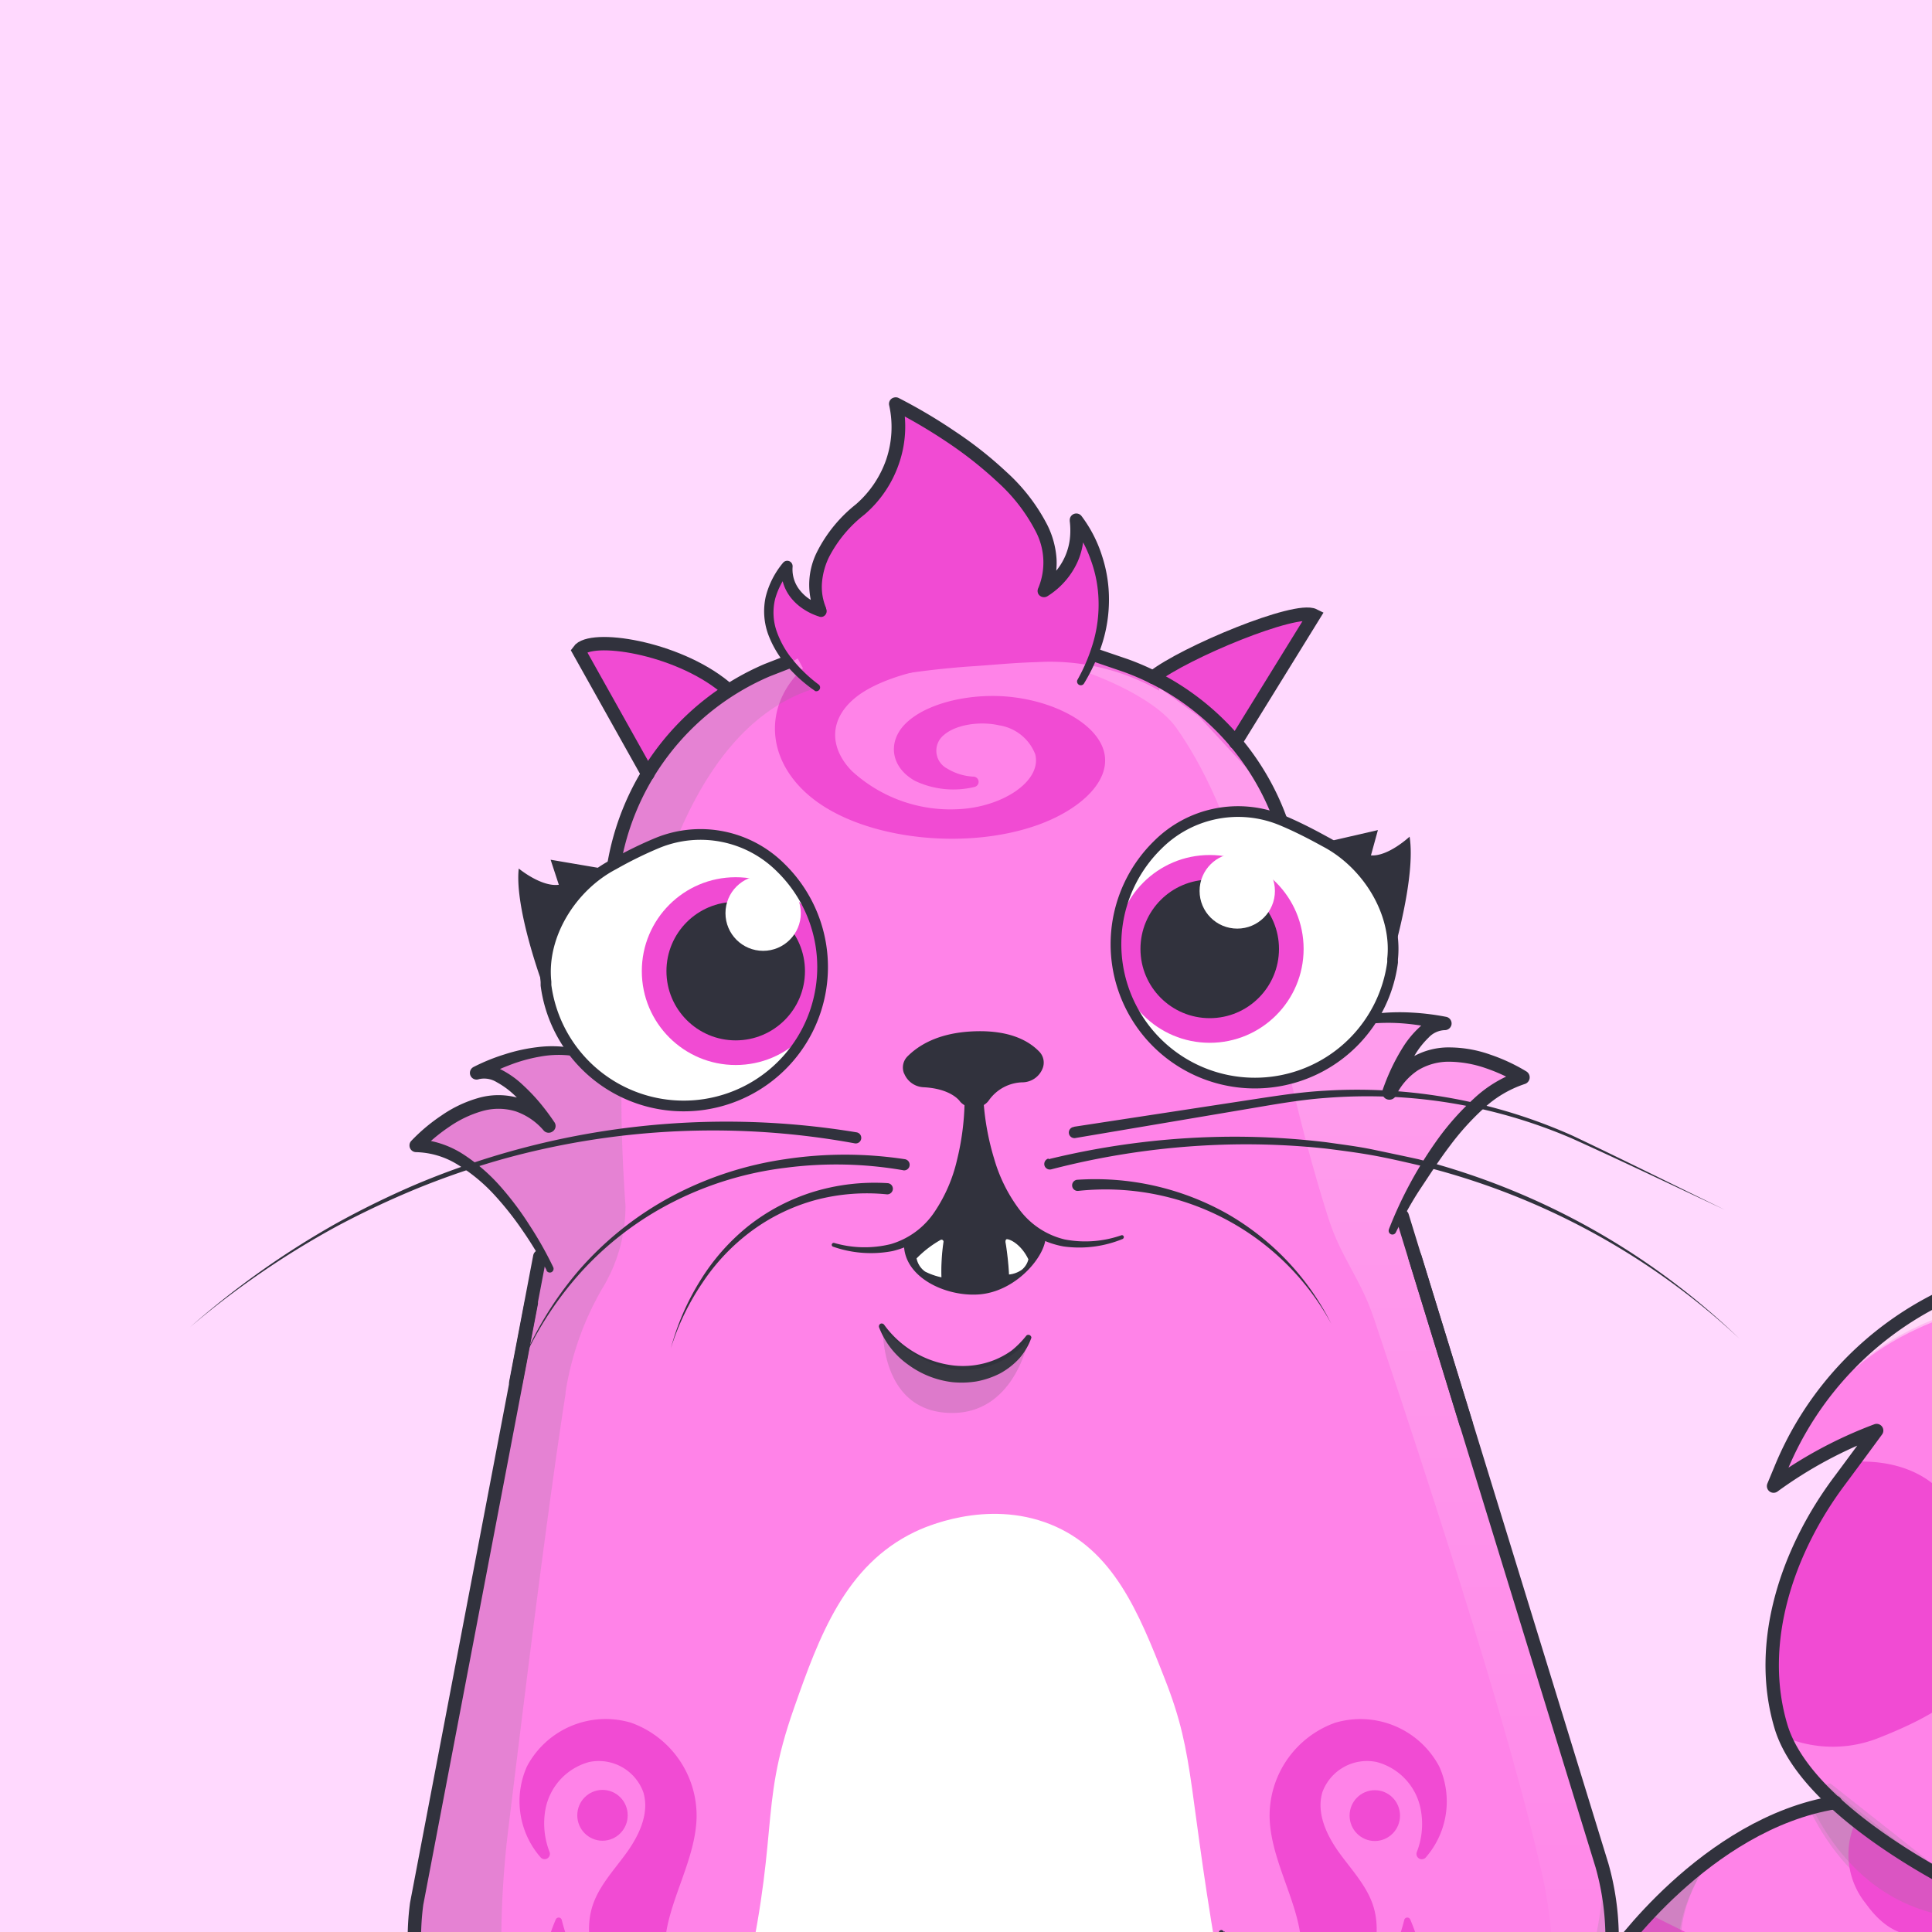 
<svg height="200" viewBox="0 0 200 200" width="200" xmlns="http://www.w3.org/2000/svg" xmlns:xlink="http://www.w3.org/1999/xlink"><clipPath id="b"><path d="M-75-32.5h350v275H-75z"/></clipPath><clipPath id="c"><path d="M256.46 156.67a32.44 32.44 0 0 1-3 8.38c-3.48-10.94-10.09-21.87-18.69-28.38-.2-.15-.51-.35-.92-.61a34.08 34.08 0 0 0-49.56 16c-.31.76-.74 1.78-.74 1.78a44.65 44.65 0 0 1 10.67-5.75s-2.2 3-3.89 5.28c-5.22 7-8.65 16.57-6 25.37.83 2.76 2.93 5.44 5.58 7.87-13.45 2.19-23 15.95-23 15.95l-12.86 15.17 18.78 3.91 10.69.39a76.39 76.39 0 0 0 22.07 3c26.88 0 45.8-17.63 49.78-36.57.31-1.48.62-3 1-4.44 1.31-5.58 3.87-19.29.09-27.35z"/></clipPath><linearGradient id="a" gradientUnits="userSpaceOnUse" x1="222.75" x2="222.75" y1="172.24" y2="117.71"><stop offset="0" stop-color="#fff" stop-opacity="0"/><stop offset=".72" stop-color="#fff"/></linearGradient><clipPath id="d"><path d="M256.46 156.32a31.88 31.88 0 0 1-2.95 8.35c-3.47-10.91-10.06-21.81-18.64-28.3-.2-.15-.51-.35-.92-.61a34 34 0 0 0-49.43 15.94c-.31.76-.74 1.77-.74 1.77a45.08 45.08 0 0 1 10.65-5.73s-2.2 3-3.89 5.27c-5.2 7-8.62 16.52-6 25.3.83 2.76 2.92 5.42 5.56 7.85-13.41 2.18-22.91 15.91-22.91 15.91l-12.8 15.13 18.73 3.9 10.66.38a76.07 76.07 0 0 0 22 3c26.8 0 45.67-17.58 49.64-36.47.31-1.48.63-3 1-4.44 1.26-5.57 3.82-19.21.04-27.25z"/></clipPath><linearGradient id="e" x1="222.85" x2="222.85" xlink:href="#a" y1="171.85" y2="117.46"/><clipPath id="f"><path d="M185.15 218.83c-4.76-3.26-14.67-6.84-19.93-8.37h-.08a27.51 27.51 0 0 0 .7-17.28L145 125.5c2-3.88 6.77-12.29 12.55-14 0 0-9.83-6.26-13.78 1.59 0 0 2.4-7.3 5.71-7.17 0 0-6-1.49-10.42.2l-6-19.42a26.57 26.57 0 0 0-5.23-9.89L136 63.7c-1.87-.94-13.39 3.84-16.66 6.41-1-.52-4.85-1.81-6-2.19a15.79 15.79 0 0 0-2-14.13 7.28 7.28 0 0 1-3.26 7.21c4.22-9.67-15.37-19.29-15.37-19.29a11.19 11.19 0 0 1-3.89 11.14C82.32 58.39 85 63.2 85 63.2s-3.75-1-3.48-4.61c-3.37 4-1.59 7.53.11 10a51.33 51.33 0 0 0-6.36 3.12l-.3-.57C70 67 61.14 65.64 59.91 67.36l7.15 12.77a26.69 26.69 0 0 0-3.66 10.4L59.88 109c-4.83-1.25-10.51 2-10.51 2 3.16-1 7.4 5.41 7.4 5.41-5.88-6.54-13.72 2.09-13.72 2.09 6 .09 11 7.49 12.93 11l-12.85 67.59a27.64 27.64 0 0 0 1.4 13h-.06C40.24 211.15 30 215 24 218.83c-2.94 1.9-1.12 6.19 2.57 6.12l29.58-.57q.75.45 1.53.87v.37c0 2.58-.74 4.7-3.32 4.83a3.51 3.51 0 0 0-3.36 2.33c-.53 2.39.64 4.31 3 4.48l9.34.56a7.88 7.88 0 0 0 7.27-3.82 8 8 0 0 0 1-2.65l.56-2.95h59.14l.38 2.29a8 8 0 0 0 4.79 6 5.93 5.93 0 0 0 2.46.44l10.18-.34c2.45-.24 3.34-1.74 3.09-4.09a3 3 0 0 0-2.71-2.83 3 3 0 0 1-3.11-2.43 27.24 27.24 0 0 0 7.25-3.11l29 .56c3.64.11 5.36-4.09 2.51-6.06z"/></clipPath><linearGradient id="g" x1="145.55" x2="145.55" xlink:href="#a" y1="225.55" y2="67.92"/><clipPath id="h"><path d="M132.62 84.89a11.75 11.75 0 0 0-12.76 2.56 14.38 14.38 0 1 0 24.3 12.18v-.36c.52-4.84-2.66-9.89-7-12.15-1.52-.84-3.06-1.62-4.54-2.23z"/></clipPath><clipPath id="i"><path d="M68.06 87.26a11.75 11.75 0 0 1 12.76 2.56A14.38 14.38 0 1 1 56.52 102v-.36c-.52-4.84 2.66-9.89 7-12.15a41.34 41.34 0 0 1 4.54-2.23z"/></clipPath><path d="M-75-32.5h350v275H-75z" fill="#ffd9fe"/><g clip-path="url(#b)"><g clip-path="url(#c)"><path d="M256.36 224.4H152.28v-98.51H262.1z" fill="#ff83e8"/><path d="M164.08 205.66s12.52-17.29 15.25-16.2c-11.18 13-2.9 20.59 2.55 22.21 22.12 6.54 58.84 12.3 73.81-18.25l-24.27 33.19-72-.34z" fill="#7f7f7f" opacity=".2"/><path d="M189.31 185a26.07 26.07 0 0 0-2.77.68c.39.42 4 11.52 15.41 13.19a.77.77 0 0 0 .82-1.06 10 10 0 0 1-.64-2.67" fill="#7f7f7f" opacity=".2"/><path d="M192 141.71s16.8-16.22 41.9.84c10.31 7.41 16 29.69 16 29.69l3.63-7.19-6.62-41.86-25.91-5.48-16.68 2.29z" fill="url(#a)" opacity=".5"/></g><g clip-path="url(#d)"><path d="M256.17 226.22l-103.62-2.35 29.37-101.27 82.07 6.63z" fill="none"/><path d="M175 200.27c5.62 3 12.11 9.27 13.16 15.57l.36 1.57a13.17 13.17 0 0 0 4.64 7.84l-39.33.82 3.68-34.49zM221.21 182a.69.69 0 0 1-1-.68l.27-3.08a16.84 16.84 0 0 1-4.85 3.71l-1.09.58c-2.25 1.21-4.57 2.45-6 4.46s-2.91 6-2 7.94a1.15 1.15 0 0 1-.23 1.32 1.21 1.21 0 0 1-.86.35 1.24 1.24 0 0 1-.56-.13 72.32 72.32 0 0 1-12-7.14c-.29-.21-.57-.43-.84-.64a8.06 8.06 0 0 0 1.08 8.34c6 8.41 12.38-1.91 19-.84s14.59-1.53 16.14-5.85c.84-2.34.14-7.73-2.31-11.51a22.37 22.37 0 0 1-4.75 3.17z" fill="#f14bd3"/><path d="M164.33 205.18s12.48-17.24 15.2-16.16c-11.15 13-2.89 20.54 2.55 22.15 22.06 6.53 58.69 12.28 73.62-18.19l-24.21 33.09-71.81-.33z" fill="#7f7f7f" opacity=".2"/><path d="M189.48 184.62a21.21 21.21 0 0 0-2.76.68c.4.41 3.94 11.48 15.38 13.14a.76.76 0 0 0 .81-1.05 9.47 9.47 0 0 1-.63-2.67" fill="#7f7f7f" opacity=".2"/><path d="M180.25 157.09c5.07-6.28 15.48-7.71 20.4-3 4.56 4.38-2.68 8.84 2.15 14.26s-2.23 9.17-8.45 11.61a12.84 12.84 0 0 1-11.78-1.32c-6.23-4.38-7.57-15.04-2.32-21.55z" fill="#f14bd3"/><path d="M192.18 141.4s16.75-16.19 41.79.83c10.29 7.4 15.92 29.62 15.92 29.62l3.62-7.18-6.6-41.74-25.8-5.47-16.65 2.23z" fill="url(#e)" opacity=".5"/></g><path d="M253.51 165.06c-3.47-10.94-10.09-21.88-18.7-28.39-.19-.15-.5-.35-.92-.61a34.07 34.07 0 0 0-49.55 16l-.74 1.78a44.65 44.65 0 0 1 10.67-5.75s-2.2 3-3.9 5.28c-5.22 7-8.64 16.57-6 25.37 2.29 7.62 14.27 14.59 20.65 17.61.46.22.94-.17.73-.63-1.07-2.38.7-6.69 2.11-8.65 1.77-2.48 4.68-3.8 7.34-5.26s5.39-3.42 6.18-6.35l-.56 6.39a22.71 22.71 0 0 0 9.89-9.63 21.94 21.94 0 0 0 2.1-5.61" fill="none" stroke="#31323d" stroke-linecap="round" stroke-linejoin="round" stroke-width="1.386"/><path d="M167 202.54s9.53-13.76 23-15.95" fill="none" stroke="#31323d" stroke-linecap="round" stroke-miterlimit="10" stroke-width="1.386"/><path d="M183.6 222a76.26 76.26 0 0 0 22.06 3c26.88 0 45.8-17.63 49.78-36.57.31-1.48.63-3 1-4.44 1.27-5.51 3.84-19.22 0-27.28 0 0-.53 3.93-4.2 10.85" fill="none" stroke="#31323d" stroke-linecap="round" stroke-linejoin="round" stroke-width="1.386"/><path d="M185.15 218.83c-4.76-3.26-14.67-6.84-19.93-8.37h-.08a27.51 27.51 0 0 0 .7-17.28L145 125.5c2-3.88 6.77-12.29 12.55-14 0 0-9.83-6.26-13.78 1.59 0 0 2.4-7.3 5.71-7.17 0 0-6-1.49-10.42.2l-6-19.42a26.57 26.57 0 0 0-5.23-9.89L136 63.7c-1.87-.94-13.39 3.84-16.66 6.41a26.77 26.77 0 0 0-3.22-1.36c1.74-8.06-4.69-15-4.69-15a7.28 7.28 0 0 1-3.35 7.25c4.22-9.67-15.37-19.29-15.37-19.29a11.19 11.19 0 0 1-3.89 11.14C82.32 58.39 85 63.2 85 63.2s-3.75-1-3.48-4.61a10.23 10.23 0 0 0-1.8 10.72 26.25 26.25 0 0 0-4.45 2.35l-.3-.57C70 67 61.14 65.64 59.91 67.36l7.15 12.77a26.69 26.69 0 0 0-3.66 10.4L59.88 109c-4.83-1.25-10.51 2-10.51 2 3.16-1 7.4 5.41 7.4 5.41-5.88-6.54-13.72 2.09-13.72 2.09 6 .09 11 7.49 12.93 11l-12.85 67.59a27.64 27.64 0 0 0 1.4 13h-.06C40.24 211.15 30 215 24 218.83c-2.94 1.9-1.12 6.19 2.57 6.12l29.58-.57q.75.45 1.53.87v.37c0 2.58-.74 4.7-3.32 4.83a3.51 3.51 0 0 0-3.36 2.33c-.53 2.39.64 4.31 3 4.48l9.34.56a7.88 7.88 0 0 0 7.27-3.82 8 8 0 0 0 1-2.65l.56-2.95h59.14l.38 2.29a8 8 0 0 0 4.79 6 5.93 5.93 0 0 0 2.46.44l10.18-.34c2.45-.24 3.34-1.74 3.09-4.09a3 3 0 0 0-2.71-2.83 3 3 0 0 1-3.11-2.43 27.24 27.24 0 0 0 7.25-3.11l29 .56c3.64.11 5.36-4.09 2.51-6.06z" fill="none"/><g clip-path="url(#f)"><path d="M21.84 38.2h165.91v202.31H21.84z" fill="#ff83e8"/><g fill="#f14bd3"><path d="M74 220.35c1.17-1 .19-4.84 1.1-8 .36-1.22-1.62-2-2.48-2.93a14.27 14.27 0 0 1-3.45-5.19c-1.61-5.28 2.8-10.55 2.94-16.07a10.23 10.23 0 0 0-6.77-9.82 9.22 9.22 0 0 0-10.79 4.52 8.83 8.83 0 0 0 1.41 9.41.55.55 0 0 0 .92-.58 8.13 8.13 0 0 1-.4-4.47A6.27 6.27 0 0 1 61 182.4a4.91 4.91 0 0 1 5.59 3.11c.68 2.19-.44 4.52-1.78 6.36s-3 3.58-3.58 5.79c-.66 2.48.13 5.07.61 7.59s.56 5.42-1.17 7.31a27.68 27.68 0 0 0-2.23 2.1c-2.2 3 1 7.6-.71 10.88-1.3 2.43-4.77 3-6.11 5.37-1.14 2.06-.18 4.81 1.65 6.27a10.4 10.4 0 0 0 6.61 1.87 17.6 17.6 0 0 0 9.56-2.58c2.82-1.83 3.32-4.81 3.82-8.15"/><ellipse cx="62.37" cy="187.92" rx="2.61" ry="2.63"/><path d="M56.82 204.83c-.74-2.08-.12-4.17.71-6.12a.33.33 0 0 1 .63.07 19.86 19.86 0 0 0 1.29 3.62 11 11 0 0 1 .66 6.53.33.33 0 0 1-.62.06c-.64-1.4-2.12-2.65-2.67-4.16zm72.73 15.52c-1.17-1-.19-4.84-1.11-8-.36-1.22 1.63-2 2.49-2.93a14.12 14.12 0 0 0 3.44-5.19c1.61-5.28-2.79-10.55-2.94-16.07a10.23 10.23 0 0 1 6.78-9.82 9.23 9.23 0 0 1 10.79 4.55 8.81 8.81 0 0 1-1.42 9.41.55.55 0 0 1-.91-.58 8 8 0 0 0 .39-4.47 6.27 6.27 0 0 0-4.56-4.85 4.92 4.92 0 0 0-5.6 3.11c-.67 2.19.45 4.52 1.79 6.36s3 3.58 3.57 5.79c.66 2.48-.12 5.07-.6 7.59s-.56 5.42 1.16 7.31a26.1 26.1 0 0 1 2.23 2.1c2.21 3-1.05 7.6.71 10.88.46.85-.53 2.89.27 3.44 1.49 1 5 .37 5.84 1.93 1.14 2.06.19 4.81-1.64 6.27a10.43 10.43 0 0 1-6.61 1.87 17.63 17.63 0 0 1-9.57-2.58c-2.81-1.83-3.32-4.81-3.82-8.15"/><ellipse cx="142.32" cy="187.95" rx="2.61" ry="2.63"/><path d="M146.69 204.83c.75-2.08.13-4.17-.7-6.12a.33.33 0 0 0-.63.07 19.86 19.86 0 0 1-1.29 3.62 11.05 11.05 0 0 0-.67 6.53.33.33 0 0 0 .63.06c.63-1.4 2.12-2.65 2.66-4.16zM83.25 69.06c-4.61 4.22-3.88 10.42 1.67 14.18s15.37 4.7 22.48 2.17c3.93-1.4 7.09-4 7-6.8-.1-3.72-6.14-6.71-12.08-6.56-3.41.08-6.87 1.1-8.65 2.93s-1.49 4.44 1.06 5.86a9.29 9.29 0 0 0 6.17.62.54.54 0 0 0-.08-1.06 5.76 5.76 0 0 1-2.77-.84 2.08 2.08 0 0 1-.34-3.47c1.24-1.09 3.75-1.46 5.74-1a4.77 4.77 0 0 1 3.72 3c.69 2.78-3.39 5.44-7.87 5.67a15.08 15.08 0 0 1-11.12-3.95c-2.3-2.36-2.45-5.36.47-7.67 2.09-1.65 6-2.84 9.25-3.14"/><path d="M79.67 69.85l2.91-1.69 1.82 3.43A91.15 91.15 0 0 1 100.24 69c2.32-.14 4.56-.39 7.16-.46a22.83 22.83 0 0 1 12.6 2.95l-.48-5.79.88-14.7-14.5-11.9H93.15l-10 1.7-6.67 8.72-4.91 9L73.8 64z"/><path d="M117.74 69.55l6.33 4.58L129.5 80l5.42 8.51s13.48-21.07 13.26-22S141 55.8 141 55.8l-4.56-2.07zm-41.15 1.56L59.33 58.57l-9.45 2.55-.44 5.9 10.49 28.16 3.56-8.35 3.1-6.31 2.73-3.29 4.21-3.91z"/></g><path d="M71.55 235.5c-.63-1.65.36-6.39 2.32-15.89 1.18-5.67 2.12-9.38 2.7-11.8 4.37-18.22 1.82-20.2 5.63-31 2.6-7.42 5.3-14.76 12.48-18.22.86-.42 7.41-3.46 14.06-.79 6.48 2.6 9.13 9.07 11.84 16 3.28 8.34 2.25 11.22 6 32.08q1.15 6.51 2.32 13c.46 2.54.9 5.1 1.35 7.65 1.06 6 1.08 6.08 1.05 6.32-1.12 8.78-54.76 15.76-59.75 2.65z" fill="#fff"/></g><g clip-path="url(#f)" fill="#7f7f7f" opacity=".2"><path d="M84.58 71.2C75.55 73.82 69.8 84 66.66 97.76c-.73 3.2-1.4 7-2 11.18a31.55 31.55 0 0 0-.33 4.89c0 4 .2 7.83.42 11a16.3 16.3 0 0 1-2.43 8.6 30.93 30.93 0 0 0-3.77 10.67.59.59 0 0 0 0 .14C56.26 159 53.36 183.39 52.66 189a99.47 99.47 0 0 0-.76 10.91v.37c2.61 2.88 5.28 9.84 5.83 19.6l.15 5.43s-3.48-.09-9-.09c-6.87 0-12.28-12.38-8.78-30.83 3.16-16.58-7.53-101.48-7.53-101.48L63.85 88s2-13.88 17.76-19.49zm-7.39 130.42c-2.7 16.37 6 19.76 7.59 20.12 9.59 1.72 24.81 1 29.76-.77 4.64-1.63 14.41-6.48 12-21l4.76 28.47H72.14zm69.59 12.96s3.31-10.13 7.35-13.84c-4.37 8.31 1.56 10.28 3.11 9.72 5.95-2.12 8.31-7.39 8.78-16.63l7.24 12.89s-6.1 28.38-22.62 23.72l-4.28-2z"/></g><g clip-path="url(#f)" opacity=".2"><path d="M112.41 69.57s6.94 2.33 9.38 5.8 5.77 9.57 8.16 20.06c1.91 8.4 4.24 20.34 7.61 30.82 1.3 4 3.3 6.14 4.67 10.24 7.3 21.74 14.33 43.86 17.37 57.36 5.11 22.7-9 31.7-9 31.7l6.78-3.93s7-8.29 8-11.93c2.3-8 15.41-3.65 13-16.37-3.51-18.45-25.26-112.44-25.26-112.44s-22.3 1.56-25.38-3.91c-2.29-4.08-8.7-7.36-14.35-9z" fill="url(#g)"/></g><path d="M146.47 130.12l19.37 63a27.76 27.76 0 0 1-19.48 34.35m-88.65-2.22a27.74 27.74 0 0 1-14.58-28.16L55 134.89" fill="none" stroke="#31323d" stroke-linecap="round" stroke-miterlimit="10" stroke-width="1.386"/><path d="M126.76 199.93c1.78 7.73 3 15.55 4.39 23.36l1 5.85.25 1.47a7.24 7.24 0 0 0 .35 1.29 7.53 7.53 0 0 0 1.38 2.29 6.34 6.34 0 0 0 4.62 2.22l5.9-.21 3-.09 1.47-.05a3.61 3.61 0 0 0 1.15-.3 2 2 0 0 0 1.18-1.73 5.4 5.4 0 0 0 0-1.27 3.17 3.17 0 0 0-.4-1.1 2 2 0 0 0-.76-.75 1.7 1.7 0 0 0-.49-.18 5.13 5.13 0 0 0-.66-.08 4.69 4.69 0 0 1-1.7-.51 3.56 3.56 0 0 1-1.33-1.31 6 6 0 0 1-.53-3.28l.06-3 .07-3c.05-1 .15-2 .3-3a29.47 29.47 0 0 1 1.57-5.86 29 29 0 0 1 2.71-5.4 29.74 29.74 0 0 1 3.69-4.73.24.24 0 0 1 .35 0 .26.26 0 0 1 0 .33 38.26 38.26 0 0 0-5.57 10.25 31.29 31.29 0 0 0-1.39 5.63 25.31 25.31 0 0 0-.27 2.87l-.05 3v3.74a4.57 4.57 0 0 0 0 .65 2.78 2.78 0 0 0 .34 1.12 2.29 2.29 0 0 0 1.9 1.07 6.36 6.36 0 0 1 .81.09 3.25 3.25 0 0 1 .9.33 3.54 3.54 0 0 1 1.34 1.29 4.48 4.48 0 0 1 .61 1.67 6.82 6.82 0 0 1 0 1.69 4.08 4.08 0 0 1-.6 1.72 3.43 3.43 0 0 1-1.43 1.22 5.44 5.44 0 0 1-1.7.46l-1.5.06-3 .11-6 .17a6.75 6.75 0 0 1-3.22-.78 9 9 0 0 1-2.56-2 8.61 8.61 0 0 1-1.65-2.78 8.43 8.43 0 0 1-.41-1.57l-.24-1.46-1-5.86c-1.28-7.82-2.62-15.63-3.46-23.52a.25.25 0 0 1 .49-.08z" fill="#31323d"/><path d="M145.16 125.89l6.61 21.51M139 105.74l-5.84-19a26.7 26.7 0 0 0-16.61-17.84l-2.93-1M60 108.48l3.41-18a26.76 26.76 0 0 1 16-21.1l2-.78m-28.02 74.55l2.49-13.07" fill="none" stroke="#31323d" stroke-linecap="round" stroke-miterlimit="10" stroke-width="1.386"/><path d="M56.58 131.48a39.21 39.21 0 0 0-2.52-4.15 32.36 32.36 0 0 0-3-3.76 17.73 17.73 0 0 0-3.67-3 8.53 8.53 0 0 0-4.32-1.3.69.69 0 0 1-.68-.7.66.66 0 0 1 .17-.45 18.44 18.44 0 0 1 3.15-2.65 12.84 12.84 0 0 1 3.75-1.79 7.51 7.51 0 0 1 4.28 0 8.08 8.08 0 0 1 3.54 2.32l-1.09.85a20.87 20.87 0 0 0-3-3.54 8.72 8.72 0 0 0-1.8-1.3 2.46 2.46 0 0 0-1.8-.3.69.69 0 0 1-.56-1.26 20.25 20.25 0 0 1 3.23-1.31 17.73 17.73 0 0 1 3.38-.74 11.94 11.94 0 0 1 3.48.07 8.18 8.18 0 0 1 3.22 1.34.28.28 0 0 1 .06.39.27.27 0 0 1-.37.07 7.45 7.45 0 0 0-3-1 10.63 10.63 0 0 0-3.23.13 16.41 16.41 0 0 0-3.13.89 19.66 19.66 0 0 0-2.92 1.4l-.56-1.26a3.82 3.82 0 0 1 2.85.38 9.57 9.57 0 0 1 2.1 1.52 19.64 19.64 0 0 1 1.73 1.81 24.48 24.48 0 0 1 1.5 2 .68.68 0 0 1-.18 1 .69.69 0 0 1-.9-.1 6.66 6.66 0 0 0-2.93-2 6.08 6.08 0 0 0-3.51 0 11.62 11.62 0 0 0-3.35 1.61 17.88 17.88 0 0 0-2.9 2.43l-.5-1.16a9.89 9.89 0 0 1 4.9 1.6 18.73 18.73 0 0 1 3.82 3.32 31.88 31.88 0 0 1 3 4 37.75 37.75 0 0 1 2.45 4.34.39.39 0 0 1-.19.52.39.39 0 0 1-.51-.18zm87.18-4.18a42.4 42.4 0 0 1 5.16-9.49 27.54 27.54 0 0 1 3.65-4.08 13 13 0 0 1 4.82-2.87l-.18 1.29a18.1 18.1 0 0 0-3.43-1.58 11.91 11.91 0 0 0-3.65-.66 6.11 6.11 0 0 0-3.37.9 6.59 6.59 0 0 0-2.28 2.66.75.75 0 0 1-1.37-.58 22.49 22.49 0 0 1 .94-2.32 21.2 21.2 0 0 1 1.2-2.19 10.09 10.09 0 0 1 1.65-2 3.8 3.8 0 0 1 2.66-1.11l-.2 1.37a23.6 23.6 0 0 0-3.41-.63 20.24 20.24 0 0 0-3.48-.09 11.78 11.78 0 0 0-3.38.66 7.13 7.13 0 0 0-2.85 1.83.27.27 0 0 1-.39 0 .28.28 0 0 1 0-.38 7.87 7.87 0 0 1 3-2.18 13.13 13.13 0 0 1 3.57-.92 21.45 21.45 0 0 1 3.67-.11 25.62 25.62 0 0 1 3.65.45.7.7 0 0 1 .51.84.71.71 0 0 1-.71.53 2.4 2.4 0 0 0-1.65.77 8.82 8.82 0 0 0-1.38 1.73 21.34 21.34 0 0 0-1.94 4.2l-1.38-.57a8.07 8.07 0 0 1 2.83-3.23 7.52 7.52 0 0 1 4.17-1.11 12.78 12.78 0 0 1 4.1.75 18.86 18.86 0 0 1 3.73 1.74.72.72 0 0 1-.16 1.29 11.6 11.6 0 0 0-4.29 2.55 27.28 27.28 0 0 0-3.48 3.86c-1.06 1.39-2 2.86-3 4.36s-1.8 3-2.6 4.61a.39.39 0 0 1-.71-.32z" fill="#31323d"/><path d="M75 71.09c-5-4.09-13.86-5.45-15.09-3.73l7.15 12.77m52.3-10.02c3.27-2.57 14.79-7.35 16.66-6.41l-8.12 13.15" fill="none" stroke="#31323d" stroke-linecap="round" stroke-miterlimit="10" stroke-width="1.386"/><path d="M84.37 71.52A15 15 0 0 1 81.53 69a10.62 10.62 0 0 1-2-3.31 7 7 0 0 1-.26-3.93 8.83 8.83 0 0 1 1.79-3.5.56.56 0 0 1 .79-.08.57.57 0 0 1 .2.43v.05a3.43 3.43 0 0 0 .8 2.5 4.23 4.23 0 0 0 1 .89 5.2 5.2 0 0 0 1.25.58l-.71.9a7.55 7.55 0 0 1 .21-6.44 14.76 14.76 0 0 1 4-4.88 10.84 10.84 0 0 0 3.15-4.67 10.48 10.48 0 0 0 .3-5.57.67.67 0 0 1 .51-.82.68.68 0 0 1 .47.05 55 55 0 0 1 5.84 3.46 40.58 40.58 0 0 1 5.33 4.21 19.3 19.3 0 0 1 4.22 5.48 9.23 9.23 0 0 1 .95 3.46 7.85 7.85 0 0 1-.63 3.58l-1-.88a6.72 6.72 0 0 0 1.42-1.22 6.35 6.35 0 0 0 1.58-3.41 7.79 7.79 0 0 0 0-1.93v-.13a.68.68 0 0 1 1.21-.41 13.71 13.71 0 0 1 2.14 4.16 14.39 14.39 0 0 1 .71 4.56 15 15 0 0 1-.71 4.52 19.08 19.08 0 0 1-1.89 4.13.39.39 0 0 1-.67-.39 18.4 18.4 0 0 0 1.67-4 14 14 0 0 0 .52-4.25 13.13 13.13 0 0 0-.8-4.17 12.51 12.51 0 0 0-2-3.66l1.21-.54a8.86 8.86 0 0 1 0 2.3 7.32 7.32 0 0 1-.64 2.22 8.16 8.16 0 0 1-3.06 3.43.68.68 0 0 1-.94-.23.67.67 0 0 1 0-.63 6.91 6.91 0 0 0-.3-5.9 18 18 0 0 0-3.92-5.06 40.85 40.85 0 0 0-5.15-4.08 55.25 55.25 0 0 0-5.68-3.35l1-.82a11.74 11.74 0 0 1-.38 6.35 12.09 12.09 0 0 1-3.56 5.26 13.33 13.33 0 0 0-3.68 4.41 7.38 7.38 0 0 0-.73 2.67 5.6 5.6 0 0 0 .43 2.61v.06a.61.61 0 0 1-.3.81.56.56 0 0 1-.44 0 6.39 6.39 0 0 1-1.58-.75 5.5 5.5 0 0 1-1.3-1.16 4.58 4.58 0 0 1-1-3.34l1 .4a7.66 7.66 0 0 0-1.65 3 5.91 5.91 0 0 0 .15 3.38 9.68 9.68 0 0 0 1.76 3.06 14.88 14.88 0 0 0 2.61 2.47.39.39 0 0 1-.45.63z" fill="#31323d"/><path d="M132.62 84.89a11.75 11.75 0 0 0-12.76 2.56 14.38 14.38 0 1 0 24.3 12.18v-.36c.52-4.84-2.66-9.89-7-12.15-1.52-.84-3.06-1.62-4.54-2.23z" fill="#fff"/><g clip-path="url(#h)"><circle cx="125.23" cy="98.23" fill="#f14bd3" r="9.72"/><circle cx="125.23" cy="98.23" fill="#31323d" r="7.17"/><circle cx="128.08" cy="92.23" fill="#fff" r="3.9"/></g><path d="M132.62 84.89a11.75 11.75 0 0 0-12.76 2.56 14.38 14.38 0 1 0 24.3 12.18v-.36c.52-4.84-2.66-9.89-7-12.15-1.52-.84-3.06-1.62-4.54-2.23z" fill="none" stroke="#31323d" stroke-linecap="round" stroke-miterlimit="10" stroke-width="1.108"/><path d="M68.06 87.26a11.75 11.75 0 0 1 12.76 2.56A14.38 14.38 0 1 1 56.52 102v-.36c-.52-4.84 2.66-9.89 7-12.15a41.34 41.34 0 0 1 4.54-2.23z" fill="#fff"/><g clip-path="url(#i)"><circle cx="76.16" cy="100.53" fill="#f14bd3" r="9.72"/><circle cx="76.16" cy="100.53" fill="#31323d" r="7.17"/><circle cx="79" cy="94.53" fill="#fff" r="3.9"/></g><path d="M68.06 87.26a11.75 11.75 0 0 1 12.76 2.56A14.38 14.38 0 1 1 56.52 102v-.36c-.52-4.84 2.66-9.89 7-12.15a41.34 41.34 0 0 1 4.54-2.23z" fill="none" stroke="#31323d" stroke-linecap="round" stroke-miterlimit="10" stroke-width="1.108"/><g fill="#31323d"><path d="M144.16 98.93s2.44-8.13 1.76-12.32c0 0-2.21 2.07-4 1.94l.72-2.62-5.81 1.34s6.96 3.95 7.33 11.66zm-87.92 3.16s-3-8-2.54-12.18c0 0 2.33 1.93 4.15 1.68L57 89l5.88 1s-6.76 4.37-6.64 12.09zm45.35 12.21a28.19 28.19 0 0 1-1.17 6.16 17.28 17.28 0 0 1-2.8 5.61 9.19 9.19 0 0 1-5.22 3.44 11.86 11.86 0 0 1-6.15-.45.2.2 0 0 1 .11-.39 11.29 11.29 0 0 0 5.85.12 8.22 8.22 0 0 0 4.55-3.36 16.07 16.07 0 0 0 2.31-5.35 27 27 0 0 0 .78-5.82.87.87 0 0 1 .89-.85.86.86 0 0 1 .85.88z"/><path d="M101.83 114.2a26.81 26.81 0 0 0 1.09 5.77 16.15 16.15 0 0 0 2.59 5.22 8.23 8.23 0 0 0 4.72 3.12 11.32 11.32 0 0 0 5.84-.43.2.2 0 0 1 .26.12.22.22 0 0 1-.12.26 11.8 11.8 0 0 1-6.12.77 9.12 9.12 0 0 1-5.4-3.15 17.29 17.29 0 0 1-3.1-5.45 27.8 27.8 0 0 1-1.49-6.09.87.87 0 0 1 1.72-.22v.08z"/><path d="M93.59 111.13a1.63 1.63 0 0 1 .34-1.76c1-1 3-2.47 6.94-2.61s5.81 1.17 6.72 2.11a1.63 1.63 0 0 1 .33 1.76 2.27 2.27 0 0 1-2 1.41 4.39 4.39 0 0 0-3.54 1.85 1.59 1.59 0 0 1-.2.24 1.94 1.94 0 0 1-2.78-.08s-.84-1.35-3.8-1.5a2.27 2.27 0 0 1-2-1.42zm14.96 8.87a81.4 81.4 0 0 1 19.15-2.33 79.56 79.56 0 0 1 9.64.58c1.59.23 3.19.42 4.77.75s3.15.66 4.71 1a74.8 74.8 0 0 1 33.25 18.58 74.51 74.51 0 0 0-33.39-18c-1.56-.36-3.11-.72-4.69-1s-3.15-.48-4.73-.68a78.08 78.08 0 0 0-9.55-.43 80.72 80.72 0 0 0-18.88 2.58.58.58 0 0 1-.71-.41.59.59 0 0 1 .42-.71zm-15.07 1.14a40.49 40.49 0 0 0-12.09-.26 35 35 0 0 0-11.6 3.49 33.2 33.2 0 0 0-9.67 7.35 35.71 35.71 0 0 0-6.49 10.35 36 36 0 0 1 6.27-10.54 34 34 0 0 1 9.62-7.68A36 36 0 0 1 81.27 120a41.24 41.24 0 0 1 12.4 0 .58.58 0 0 1 .49.66.57.57 0 0 1-.65.49z"/><path d="M19.67 137.39a89.18 89.18 0 0 1 15.08-10.71q4.06-2.25 8.33-4.08a82.71 82.71 0 0 1 45.6-5.38.58.58 0 0 1 .47.67.57.57 0 0 1-.66.47A81.4 81.4 0 0 0 52 120a84 84 0 0 0-8.74 3 92.2 92.2 0 0 0-8.36 3.93 89 89 0 0 0-15.23 10.46zm91.52-20.75l17.27-2.64c2.87-.43 5.77-.93 8.7-1.09a54.6 54.6 0 0 1 25.66 4.67c5.27 2.5 10.48 5.1 15.72 7.65-5.28-2.46-10.54-5-15.84-7.39a53.77 53.77 0 0 0-16.81-4.18 54.68 54.68 0 0 0-8.68 0c-2.88.21-5.73.75-8.61 1.23l-17.23 2.91a.58.58 0 1 1-.19-1.14zm-19.35 7a20.76 20.76 0 0 0-7.32.56 20 20 0 0 0-6.66 3.19 21.3 21.3 0 0 0-5.14 5.4 25.53 25.53 0 0 0-3.27 6.77 25.91 25.91 0 0 1 3-6.93 22.07 22.07 0 0 1 5-5.7 20.78 20.78 0 0 1 6.78-3.56 21.72 21.72 0 0 1 7.65-.89.58.58 0 0 1 .55.61.59.59 0 0 1-.61.55zm19.68-1.51a27.87 27.87 0 0 1 15.49 3.5 27.16 27.16 0 0 1 10.8 11.4 26.6 26.6 0 0 0-26.19-13.75.57.57 0 0 1-.63-.51.58.58 0 0 1 .51-.64zm-17.94 6.59c-.07 3.47 4.26 5.52 7.73 5.28 3.9-.27 6.93-4 6.93-5.95 0 0-7.41-4.36-7.6-15.94 0 0 .66 12.22-7.06 16.61zm13.19 9.76a6.61 6.61 0 0 1-1.25 2.14 7.76 7.76 0 0 1-2 1.56 8.92 8.92 0 0 1-2.41.82 9.74 9.74 0 0 1-2.53.08 9.62 9.62 0 0 1-4.58-1.82 8.43 8.43 0 0 1-3-3.86.31.31 0 0 1 .18-.38.32.32 0 0 1 .34.11 10.35 10.35 0 0 0 7.25 4.23 8.84 8.84 0 0 0 4.11-.55 8.6 8.6 0 0 0 1.84-1 9.76 9.76 0 0 0 1.53-1.55.3.3 0 0 1 .41 0 .29.29 0 0 1 .11.22z"/></g><path d="M91.4 137.52s-.3 8.41 6.75 8.74c6.82.33 8.27-7.45 8.27-7.45a9.11 9.11 0 0 1-7.15 3c-4.4-.37-7.87-4.29-7.87-4.29z" fill="#595959" opacity=".2"/><path d="M94.82 130.25a11.11 11.11 0 0 1 2.53-1.95.24.24 0 0 1 .23 0 .26.26 0 0 1 .15.26 20.56 20.56 0 0 0-.21 3.74 6.92 6.92 0 0 1-1.79-.62 2.27 2.27 0 0 1-.91-1.43zm9.58 1.75a31.81 31.81 0 0 0-.34-3.24s-.12-.4.1-.52 1.55.41 2.36 2.12a2.09 2.09 0 0 1-.69 1.12 2.82 2.82 0 0 1-1.43.52z" fill="#fff" stroke="#30313c" stroke-linecap="round" stroke-linejoin="round" stroke-width=".116"/></g></svg>